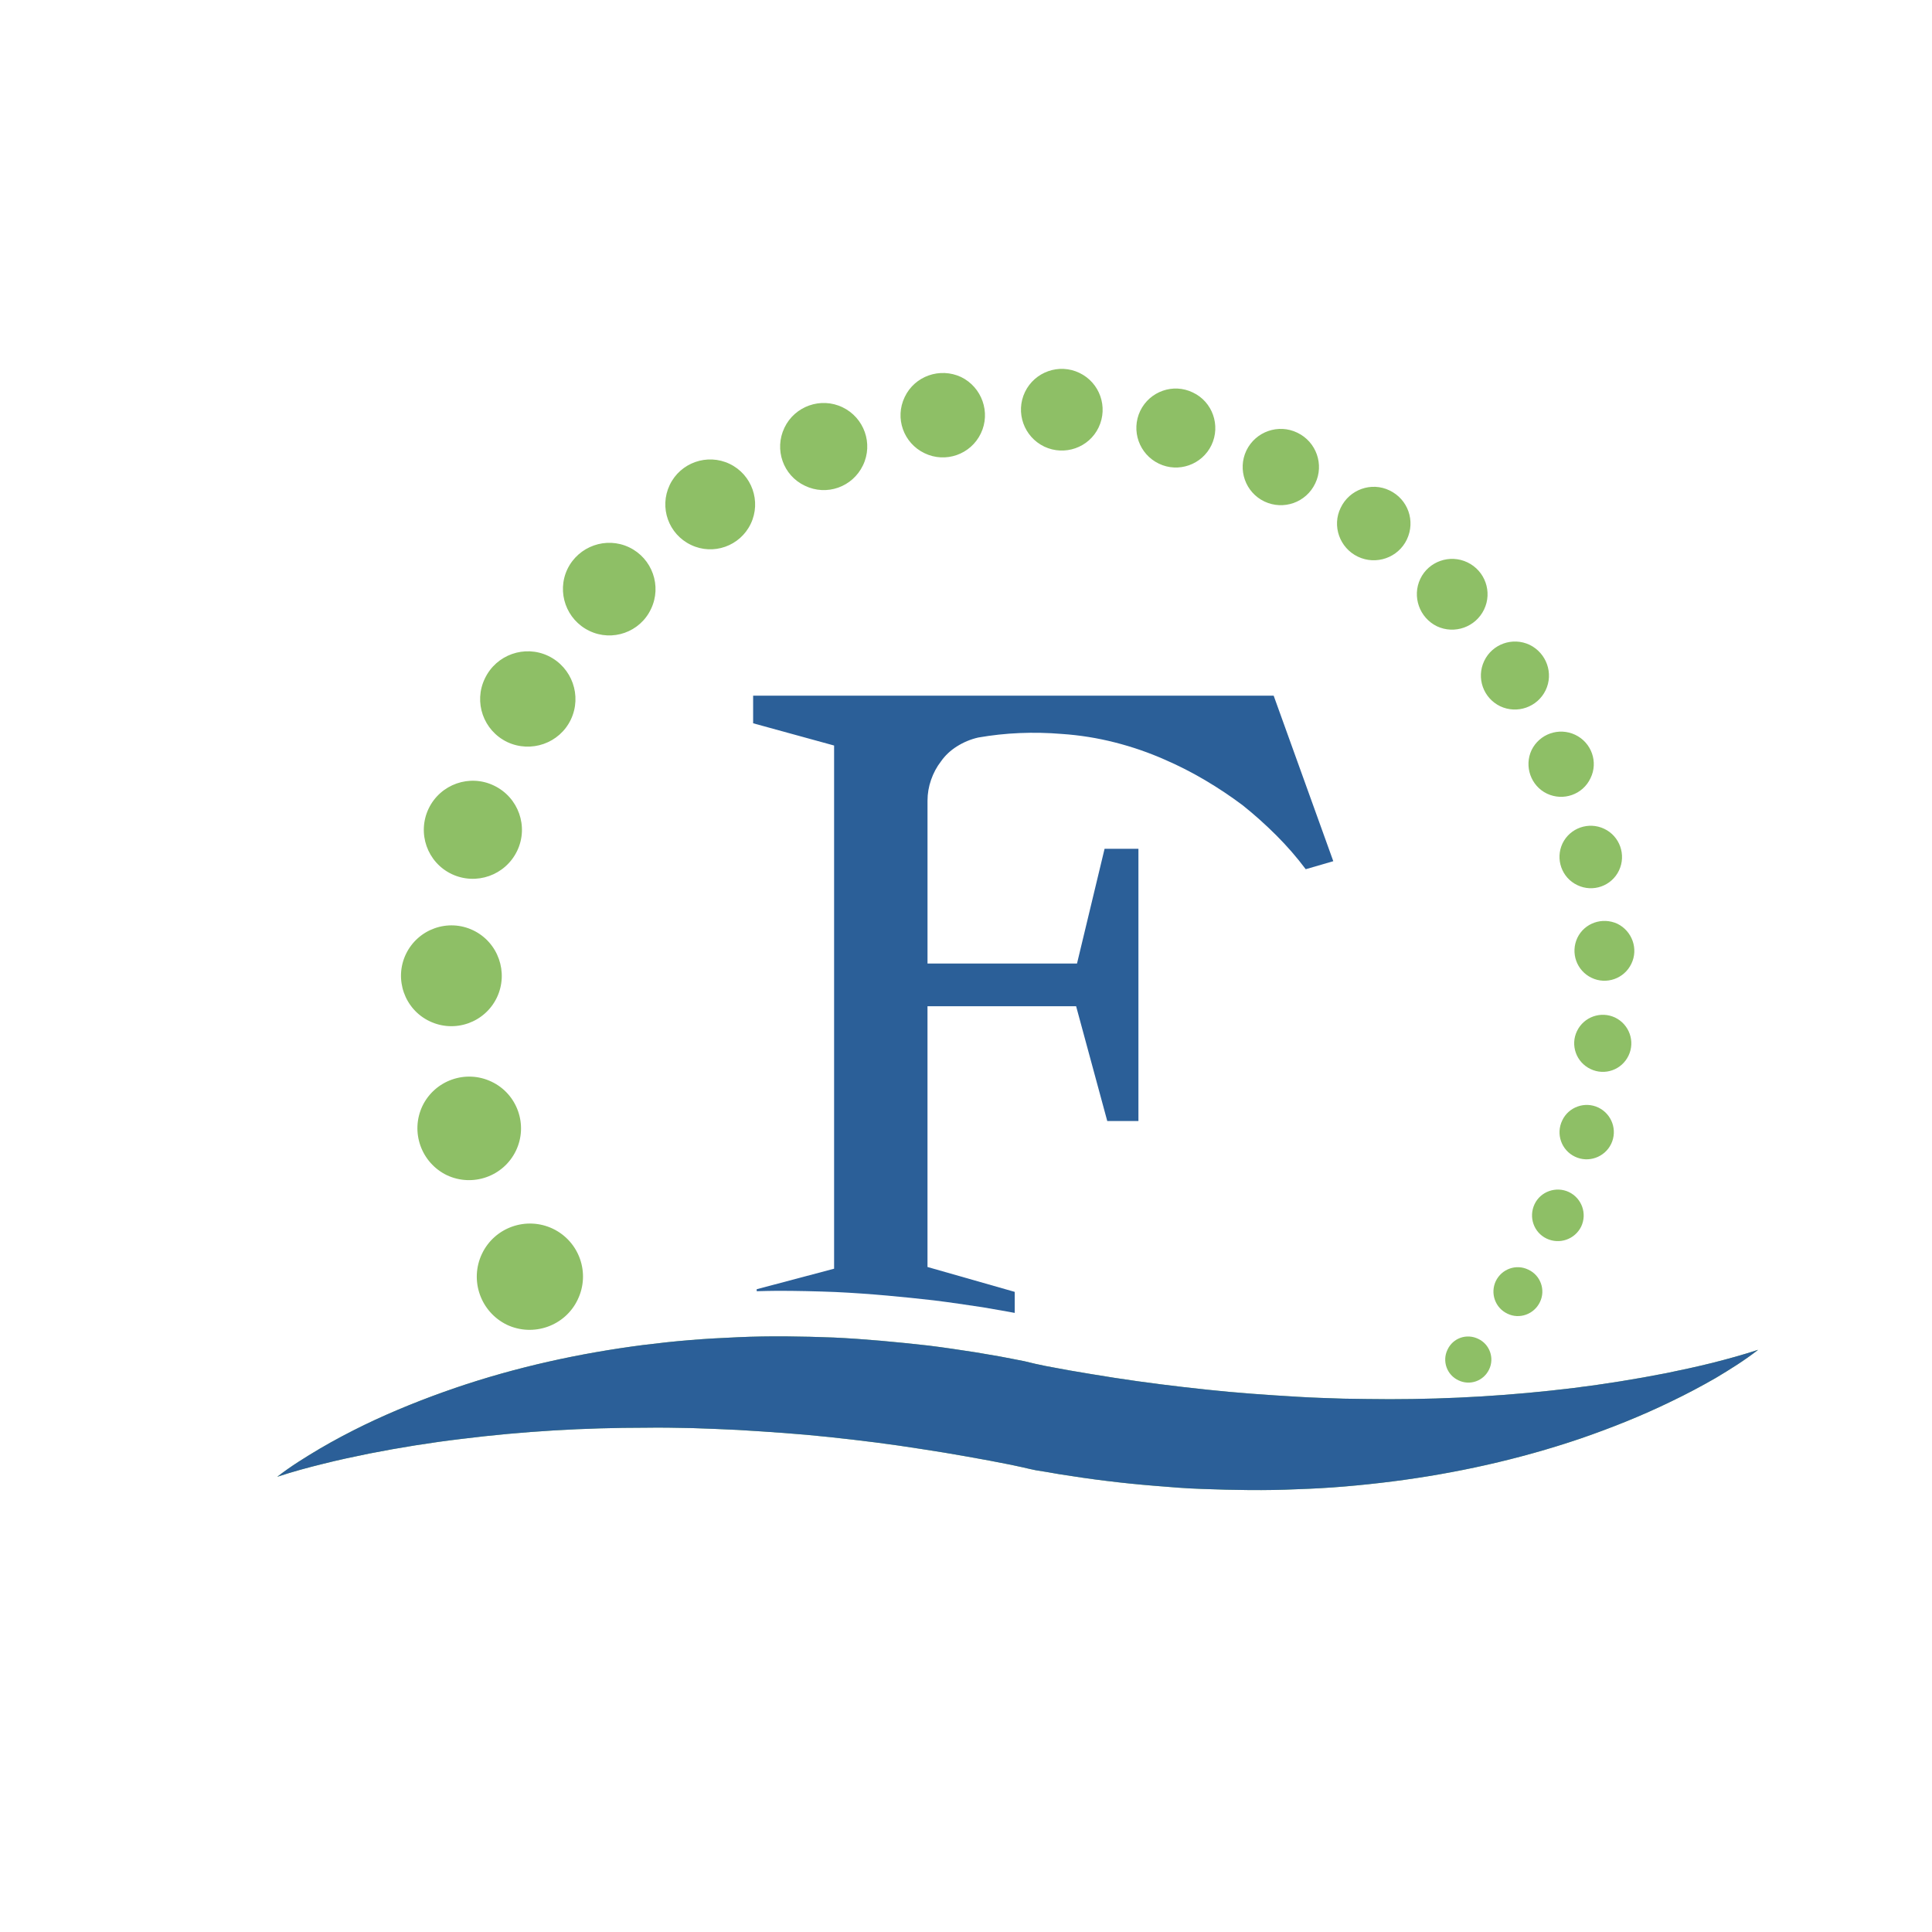 <?xml version="1.0" encoding="iso-8859-1"?>
<!-- Generator: Adobe Illustrator 13.0.0, SVG Export Plug-In . SVG Version: 6.00 Build 14948)  -->
<!DOCTYPE svg PUBLIC "-//W3C//DTD SVG 1.1//EN" "http://www.w3.org/Graphics/SVG/1.1/DTD/svg11.dtd">
<svg version="1.1" id="Layer_1" xmlns="http://www.w3.org/2000/svg" xmlns:xlink="http://www.w3.org/1999/xlink" x="0px" y="0px"
	 width="100px" height="100px" viewBox="0 0 100 100" enable-background="new 0 0 100 100" xml:space="preserve">
<g>
	<g>
		<path fill="#8EBF66" d="M77.076,70.882c-0.288,0.604-1,0.85-1.591,0.561c-0.598-0.279-0.849-0.996-0.562-1.584
			c0.278-0.602,0.989-0.854,1.591-0.559C77.108,69.577,77.361,70.297,77.076,70.882L77.076,70.882z M79.705,67.399
			c-0.301,0.626-1.059,0.904-1.686,0.594c-0.63-0.299-0.895-1.051-0.596-1.687c0.308-0.63,1.059-0.897,1.688-0.587
			C79.741,66.013,80.013,66.771,79.705,67.399L79.705,67.399z M81.843,63.485c-0.324,0.662-1.12,0.941-1.789,0.625
			c-0.667-0.318-0.941-1.11-0.626-1.781c0.313-0.664,1.119-0.941,1.779-0.629C81.873,62.021,82.159,62.814,81.843,63.485
			L81.843,63.485z M83.395,59.205c-0.333,0.698-1.18,0.999-1.876,0.664c-0.701-0.334-1-1.175-0.656-1.879
			c0.327-0.696,1.173-0.997,1.872-0.662C83.432,57.668,83.73,58.501,83.395,59.205L83.395,59.205z M84.291,54.643
			c-0.355,0.736-1.229,1.044-1.966,0.69c-0.74-0.351-1.056-1.237-0.698-1.969c0.354-0.731,1.23-1.044,1.969-0.696
			C84.331,53.022,84.647,53.905,84.291,54.643L84.291,54.643z M84.441,49.88c-0.369,0.778-1.298,1.1-2.062,0.731
			c-0.774-0.37-1.102-1.292-0.733-2.072c0.369-0.765,1.291-1.085,2.072-0.724C84.48,48.191,84.812,49.115,84.441,49.88L84.441,49.88
			z M83.799,45.055c-0.383,0.808-1.353,1.149-2.159,0.758c-0.808-0.383-1.146-1.353-0.764-2.159
			c0.387-0.799,1.351-1.139,2.157-0.756C83.84,43.279,84.182,44.249,83.799,45.055L83.799,45.055z M82.325,40.278
			c-0.397,0.849-1.41,1.203-2.257,0.799c-0.833-0.402-1.188-1.413-0.794-2.253c0.413-0.842,1.415-1.188,2.255-0.793
			C82.38,38.435,82.734,39.447,82.325,40.278L82.325,40.278z M80.001,35.729c-0.424,0.874-1.476,1.24-2.352,0.826
			c-0.875-0.423-1.244-1.468-0.827-2.344c0.418-0.879,1.47-1.251,2.351-0.835C80.047,33.802,80.424,34.854,80.001,35.729
			L80.001,35.729z M76.816,31.547c-0.438,0.913-1.53,1.298-2.441,0.869c-0.908-0.445-1.294-1.54-0.861-2.454
			c0.433-0.91,1.534-1.291,2.441-0.854C76.868,29.545,77.253,30.638,76.816,31.547L76.816,31.547z M72.819,27.924
			c-0.45,0.945-1.593,1.34-2.534,0.89c-0.945-0.452-1.354-1.595-0.89-2.534c0.45-0.943,1.586-1.353,2.527-0.896
			C72.88,25.843,73.273,26.968,72.819,27.924L72.819,27.924z M68.076,25.022c-0.471,0.99-1.646,1.401-2.63,0.935
			c-0.986-0.47-1.402-1.653-0.933-2.639c0.475-0.981,1.657-1.399,2.64-0.92C68.132,22.869,68.548,24.046,68.076,25.022
			L68.076,25.022z M62.705,23.04c-0.485,1.011-1.708,1.449-2.727,0.956c-1.016-0.491-1.446-1.707-0.961-2.727
			c0.491-1.018,1.713-1.447,2.724-0.954C62.759,20.792,63.191,22.022,62.705,23.04L62.705,23.04z M56.864,22.125
			c-0.5,1.05-1.764,1.488-2.813,0.991c-1.054-0.507-1.504-1.766-1-2.824c0.507-1.052,1.771-1.497,2.822-0.99
			C56.927,19.808,57.368,21.07,56.864,22.125L56.864,22.125z M50.769,22.432c-0.52,1.093-1.831,1.552-2.917,1.025
			c-1.085-0.52-1.552-1.817-1.023-2.91c0.518-1.087,1.821-1.543,2.917-1.032C50.824,20.04,51.289,21.351,50.769,22.432
			L50.769,22.432z M44.667,24.085c-0.54,1.126-1.878,1.602-3.006,1.057c-1.127-0.529-1.598-1.876-1.059-3.002
			c0.534-1.121,1.886-1.6,3.008-1.059C44.729,21.618,45.208,22.964,44.667,24.085L44.667,24.085z M38.857,27.114
			c-0.552,1.153-1.938,1.645-3.091,1.091c-1.164-0.552-1.657-1.938-1.102-3.103c0.555-1.16,1.945-1.646,3.102-1.092
			C38.92,24.563,39.413,25.957,38.857,27.114L38.857,27.114z M33.693,31.526c-0.564,1.198-2.002,1.701-3.189,1.128
			c-1.196-0.575-1.701-2.004-1.135-3.196c0.575-1.191,2.007-1.698,3.198-1.128C33.762,28.902,34.268,30.337,33.693,31.526
			L33.693,31.526z M29.546,37.246c-0.587,1.23-2.064,1.741-3.294,1.161c-1.23-0.593-1.75-2.063-1.153-3.292
			c0.587-1.23,2.056-1.75,3.285-1.162C29.612,34.548,30.131,36.016,29.546,37.246L29.546,37.246z M26.766,44.044
			c-0.61,1.264-2.12,1.796-3.385,1.198c-1.269-0.604-1.801-2.12-1.194-3.391c0.608-1.264,2.123-1.797,3.381-1.189
			C26.839,41.27,27.373,42.786,26.766,44.044L26.766,44.044z M25.72,51.629c-0.621,1.3-2.179,1.854-3.483,1.23
			c-1.299-0.617-1.847-2.181-1.226-3.478c0.625-1.297,2.18-1.851,3.479-1.229C25.787,48.774,26.335,50.332,25.72,51.629
			L25.72,51.629z M26.704,59.562c-0.642,1.333-2.241,1.892-3.574,1.266c-1.331-0.645-1.9-2.243-1.265-3.583
			c0.643-1.331,2.244-1.897,3.581-1.255C26.778,56.623,27.346,58.23,26.704,59.562L26.704,59.562z M29.9,67.271
			c-0.648,1.363-2.294,1.943-3.663,1.299c-1.365-0.666-1.945-2.303-1.288-3.679c0.653-1.365,2.294-1.945,3.668-1.292
			C29.985,64.256,30.566,65.894,29.9,67.271L29.9,67.271z"/>
	</g>
	<g>
		<path fill="#2B5F98" d="M43.235,66.874c1.849,0.086,3.609,0.264,5.086,0.431c0.881,0.108,1.719,0.237,2.545,0.359l1.273,0.221
			l0.383,0.071v-1.089l-4.515-1.288V52.083H55.7l1.612,5.942h1.613V43.932h-1.752l-1.427,5.94h-7.738v-8.429
			c0-0.368,0.062-0.729,0.185-1.082c0.123-0.352,0.292-0.667,0.507-0.945c0.213-0.306,0.489-0.568,0.827-0.781
			c0.34-0.215,0.708-0.37,1.107-0.461c0.706-0.123,1.42-0.201,2.141-0.231s1.45-0.016,2.188,0.046
			c0.922,0.062,1.835,0.208,2.74,0.438c0.906,0.23,1.772,0.531,2.603,0.899c0.706,0.306,1.398,0.66,2.073,1.059
			c0.675,0.398,1.318,0.829,1.935,1.29c0.614,0.49,1.197,1.013,1.749,1.564c0.554,0.554,1.06,1.135,1.521,1.751l1.427-0.415
			l-3.086-8.567H38.982v1.429l4.191,1.151v27.08l-4.006,1.062v0.103c0.359-0.007,0.725-0.021,1.081-0.021
			C41.239,66.812,42.233,66.835,43.235,66.874z"/>
		<path fill="#8EBF66" d="M88.623,70.544c-0.794,0.197-1.586,0.368-2.379,0.53c-1.597,0.313-3.183,0.567-4.78,0.766
			c-3.179,0.392-6.361,0.582-9.541,0.582c-0.792,0-1.584-0.017-2.378-0.027c-0.797-0.028-1.591-0.048-2.385-0.098
			c-1.584-0.094-3.172-0.204-4.746-0.374c-1.59-0.17-3.165-0.364-4.734-0.608c-0.789-0.124-1.58-0.253-2.367-0.39l-1.182-0.219
			c-0.149-0.034-0.357-0.075-0.539-0.114l-0.582-0.139l-0.657-0.128l-0.612-0.117l-1.229-0.21c-0.81-0.125-1.626-0.25-2.449-0.351
			c-1.639-0.184-3.278-0.34-4.919-0.417c-1.653-0.062-3.294-0.091-4.939-0.016c-0.822,0.037-1.649,0.078-2.468,0.147
			c-0.819,0.065-1.637,0.156-2.458,0.258c-3.274,0.424-6.528,1.132-9.717,2.22c-1.593,0.548-3.171,1.175-4.714,1.92
			c-0.774,0.378-1.536,0.779-2.3,1.227c-0.74,0.441-1.486,0.898-2.198,1.452c0.787-0.26,1.585-0.477,2.377-0.671
			c0.794-0.201,1.586-0.368,2.38-0.53c1.596-0.313,3.186-0.569,4.784-0.759c3.175-0.396,6.357-0.58,9.538-0.58
			c0.792-0.014,1.584,0.004,2.377,0.019c0.794,0.028,1.586,0.055,2.378,0.096c1.591,0.096,3.169,0.199,4.755,0.37
			c1.587,0.169,3.157,0.363,4.73,0.614c0.79,0.117,1.582,0.252,2.363,0.39l1.173,0.212l1.136,0.221l0.615,0.133
			c0.212,0.05,0.409,0.097,0.653,0.146c0.413,0.061,0.822,0.135,1.217,0.204c0.822,0.129,1.64,0.253,2.462,0.35
			c0.818,0.101,1.639,0.185,2.46,0.251c0.818,0.069,1.639,0.137,2.466,0.163c1.642,0.062,3.287,0.091,4.929,0.015
			c0.831-0.027,1.653-0.073,2.472-0.143c0.82-0.069,1.638-0.156,2.458-0.26c3.274-0.418,6.533-1.136,9.717-2.214
			c1.593-0.548,3.172-1.177,4.715-1.928c0.772-0.368,1.539-0.777,2.292-1.208c0.749-0.447,1.493-0.91,2.205-1.463
			C90.209,70.126,89.415,70.343,88.623,70.544z"/>
		<path fill="#2B5F98" d="M88.623,70.544c-0.794,0.197-1.586,0.368-2.379,0.53c-1.597,0.313-3.183,0.567-4.78,0.766
			c-3.179,0.392-6.361,0.582-9.541,0.582c-0.792,0-1.584-0.017-2.378-0.027c-0.797-0.028-1.591-0.048-2.385-0.098
			c-1.584-0.094-3.172-0.204-4.746-0.374c-1.59-0.17-3.165-0.364-4.734-0.608c-0.789-0.124-1.58-0.253-2.367-0.39l-1.182-0.219
			c-0.149-0.034-0.357-0.075-0.539-0.114l-0.582-0.139l-0.657-0.128l-0.612-0.117l-1.229-0.21c-0.81-0.125-1.626-0.25-2.449-0.351
			c-1.639-0.184-3.278-0.34-4.919-0.417c-1.653-0.062-3.294-0.091-4.939-0.016c-0.822,0.037-1.649,0.078-2.468,0.147
			c-0.819,0.065-1.637,0.156-2.458,0.258c-3.274,0.424-6.528,1.132-9.717,2.22c-1.593,0.548-3.171,1.175-4.714,1.92
			c-0.774,0.378-1.536,0.779-2.3,1.227c-0.74,0.441-1.486,0.898-2.198,1.452c0.787-0.26,1.585-0.477,2.377-0.671
			c0.794-0.201,1.586-0.368,2.38-0.53c1.596-0.313,3.186-0.569,4.784-0.759c3.175-0.396,6.357-0.58,9.538-0.58
			c0.792-0.014,1.584,0.004,2.377,0.019c0.794,0.028,1.586,0.055,2.378,0.096c1.591,0.096,3.169,0.199,4.755,0.37
			c1.587,0.169,3.157,0.363,4.73,0.614c0.79,0.117,1.582,0.252,2.363,0.39l1.173,0.212l1.136,0.221l0.615,0.133
			c0.212,0.05,0.409,0.097,0.653,0.146c0.413,0.061,0.822,0.135,1.217,0.204c0.822,0.129,1.64,0.253,2.462,0.35
			c0.818,0.101,1.639,0.185,2.46,0.251c0.818,0.069,1.639,0.137,2.466,0.163c1.642,0.062,3.287,0.091,4.929,0.015
			c0.831-0.027,1.653-0.073,2.472-0.143c0.82-0.069,1.638-0.156,2.458-0.26c3.274-0.418,6.533-1.136,9.717-2.214
			c1.593-0.548,3.172-1.177,4.715-1.928c0.772-0.368,1.539-0.777,2.292-1.208c0.749-0.447,1.493-0.91,2.205-1.463
			C90.209,70.126,89.415,70.343,88.623,70.544z"/>
	</g>
</g>
</svg>

